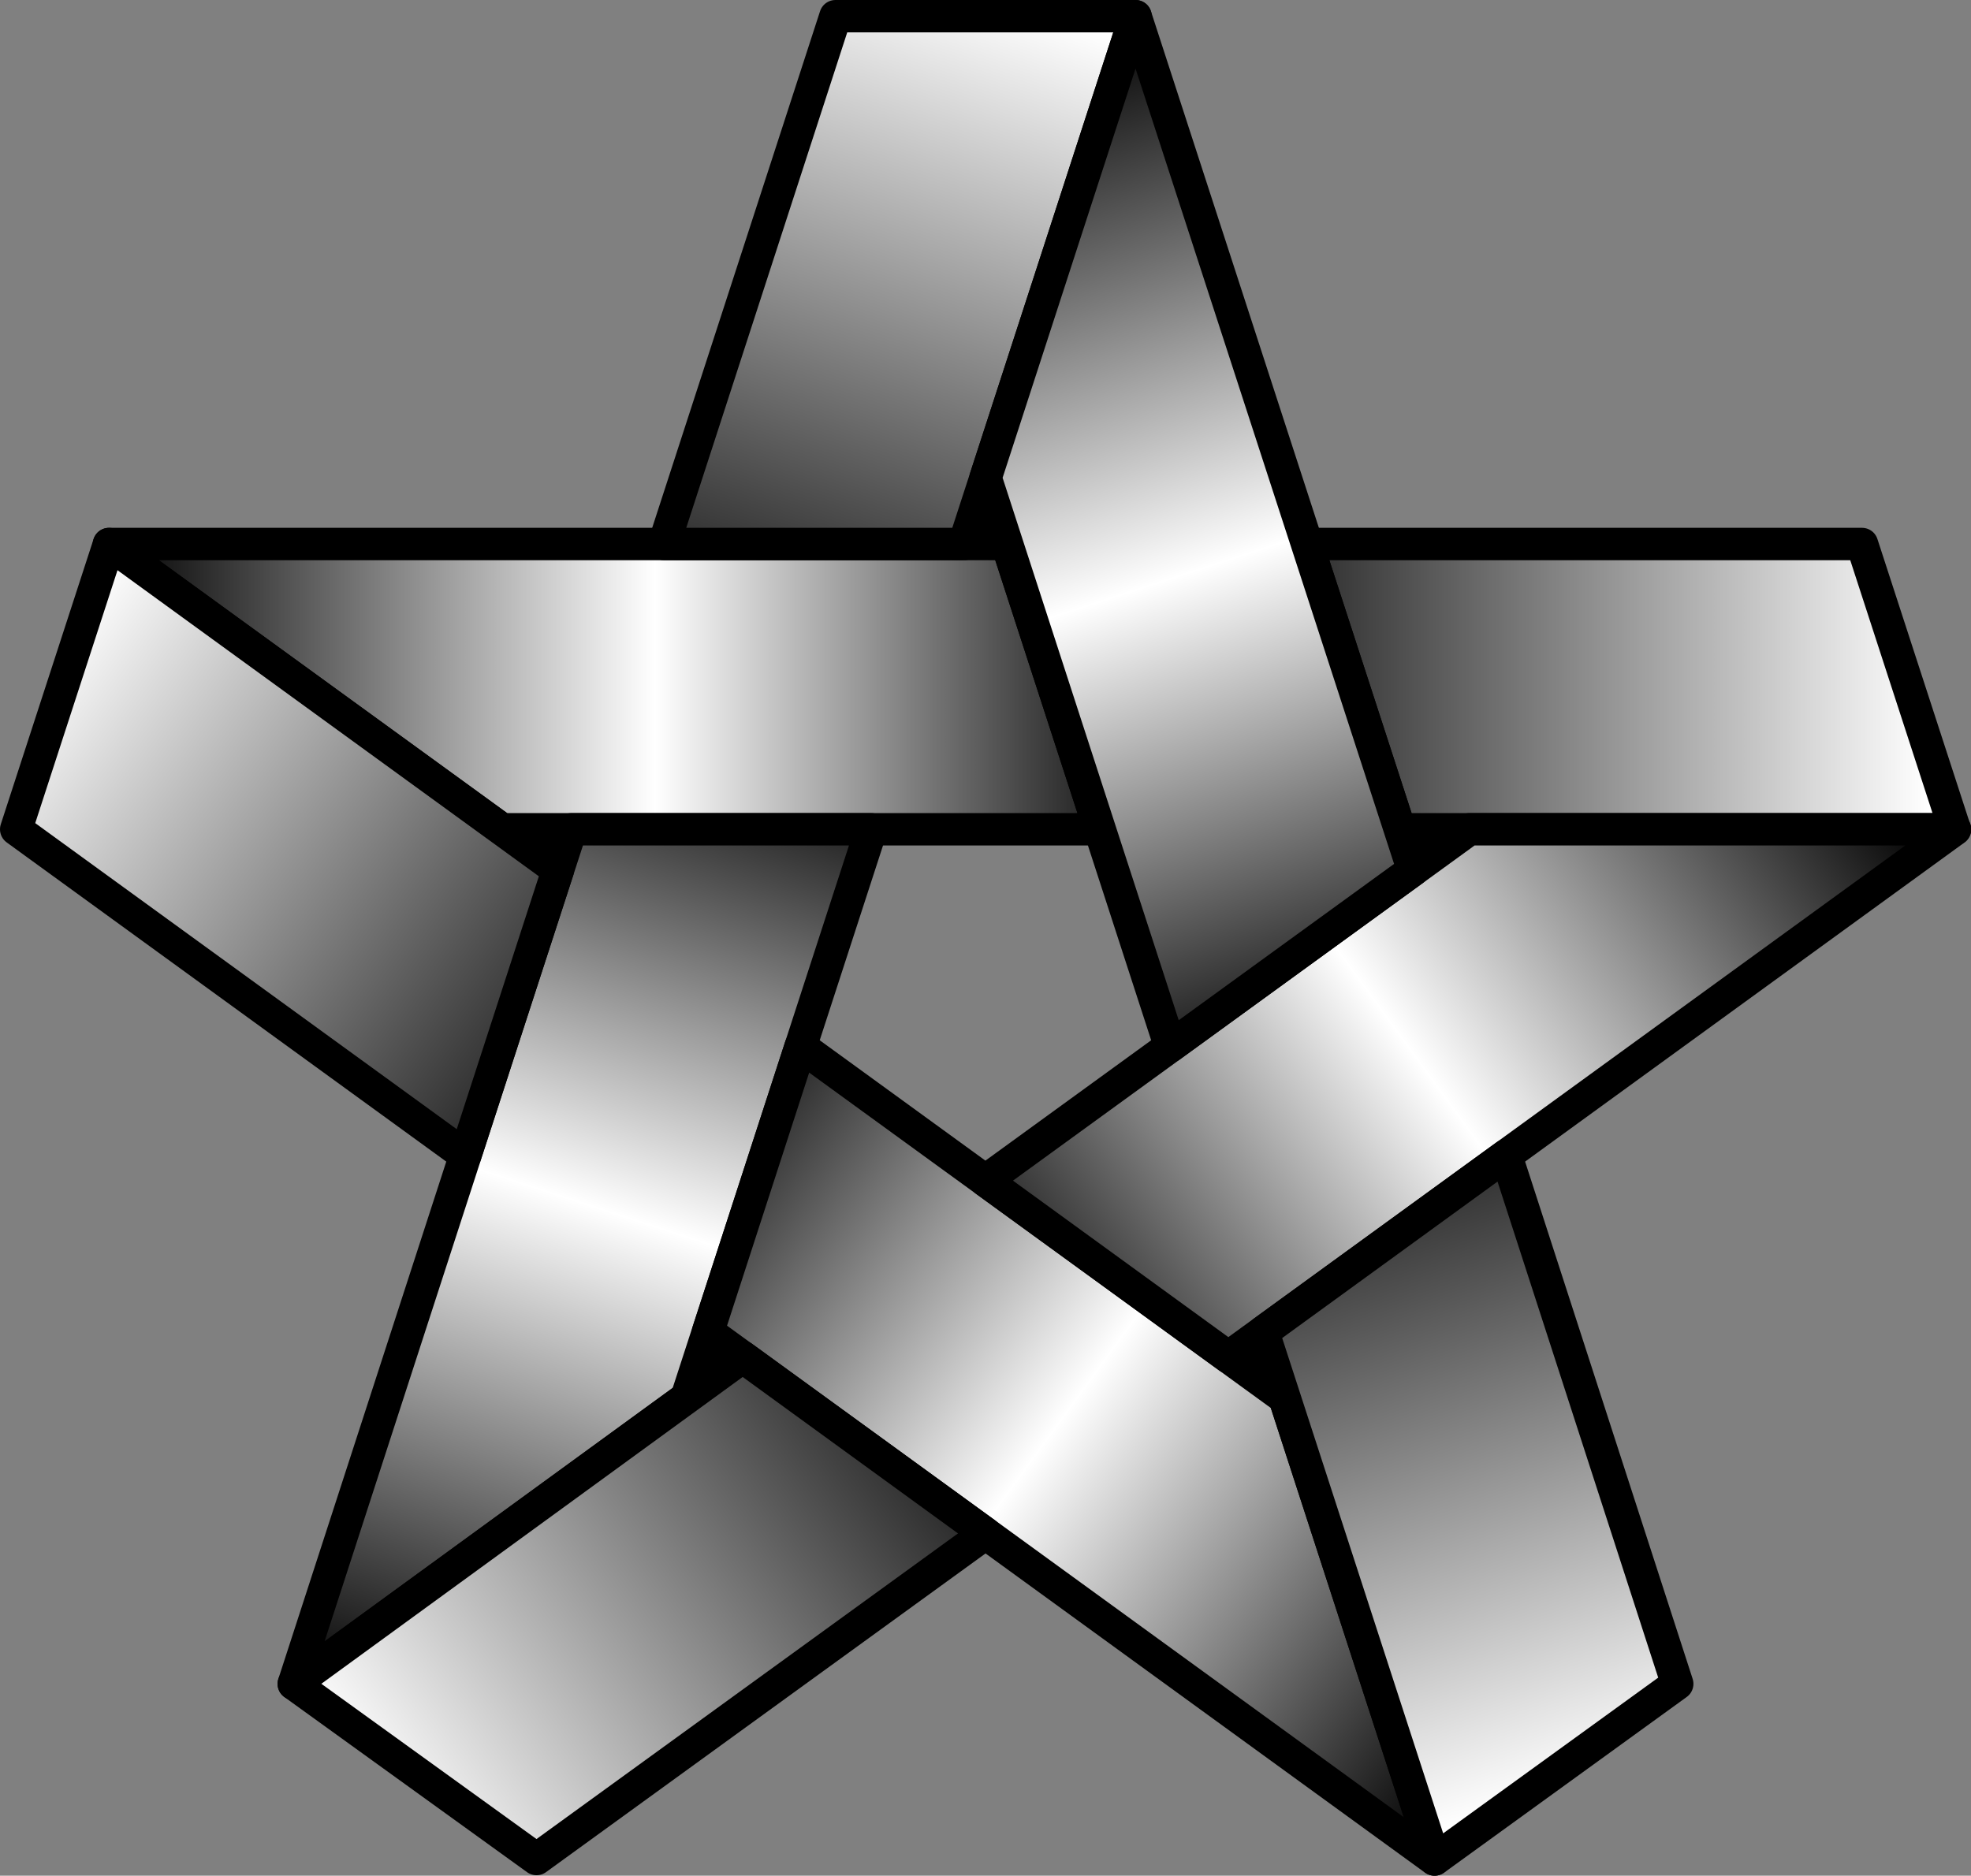<svg xmlns="http://www.w3.org/2000/svg" xmlns:xlink="http://www.w3.org/1999/xlink" viewBox="0 0 121.71 115.85"><rect x="0" y="0" width="121.71" height="115.85" fill="#808080" stroke="none"/><defs><style>.cls-1{fill:#93278f;}.cls-1,.cls-2,.cls-3,.cls-4,.cls-5,.cls-6{stroke:#000;stroke-linejoin:round;stroke-width:2px;}.cls-2{fill:url(#linear-gradient);}.cls-3{fill:url(#linear-gradient-2);}.cls-4{fill:url(#linear-gradient-3);}.cls-5{fill:url(#linear-gradient-4);}.cls-6{fill:url(#linear-gradient-5);}</style><linearGradient id="linear-gradient" x1="6.73" y1="42.41" x2="119.1" y2="42.41" gradientUnits="userSpaceOnUse"><stop offset="0"/><stop offset="0.3" stop-color="#fff"/><stop offset="0.58"/><stop offset="1" stop-color="#fff"/></linearGradient><linearGradient id="linear-gradient-2" x1="414.05" y1="-21.08" x2="526.42" y2="-21.08" gradientTransform="translate(-81.38 506.98) rotate(-72)" xlink:href="#linear-gradient"/><linearGradient id="linear-gradient-3" x1="600.3" y1="346.68" x2="712.68" y2="346.68" gradientTransform="matrix(-0.81, -0.59, 0.59, -0.81, 375.64, 741.05)" xlink:href="#linear-gradient"/><linearGradient id="linear-gradient-4" x1="308.09" y1="637.47" x2="420.46" y2="637.47" gradientTransform="matrix(-0.81, 0.59, -0.59, -0.81, 739.48, 378.72)" xlink:href="#linear-gradient"/><linearGradient id="linear-gradient-5" x1="-58.76" y1="449.41" x2="53.61" y2="449.41" gradientTransform="translate(507.32 -79.27) rotate(72)" xlink:href="#linear-gradient"/></defs><g id="Layer_2" data-name="Layer 2"><g id="Layer_5" data-name="Layer 5"><polygon class="cls-1" points="80.71 33.6 86.44 51.22 67.91 51.22 62.18 33.6 80.71 33.6"/><path class="cls-2" d="M62.18,33.6l5.73,17.62H31L6.73,33.6Zm52.8,0H80.71l5.73,17.62h34.27Z"/><path class="cls-3" d="M35.27,51.22H53.8L42.39,86.34,18.14,104ZM51.59,1,41,33.6H59.53L70.12,1Z"/><path class="cls-4" d="M43.72,82.26l5.72-17.63L79.32,86.34l9.26,28.51ZM1,51.22,28.73,71.36l5.72-17.62L6.73,33.6Z"/><path class="cls-5" d="M75.85,83.82l-15-10.9,29.88-21.7h30Zm-42.72,31L60.86,94.71l-15-10.9L18.14,104Z"/><path class="cls-6" d="M87.26,53.74l-15,10.89L60.86,29.51,70.12,1ZM103.57,104,93,71.36,78,82.26l10.59,32.59Z"/></g></g></svg>